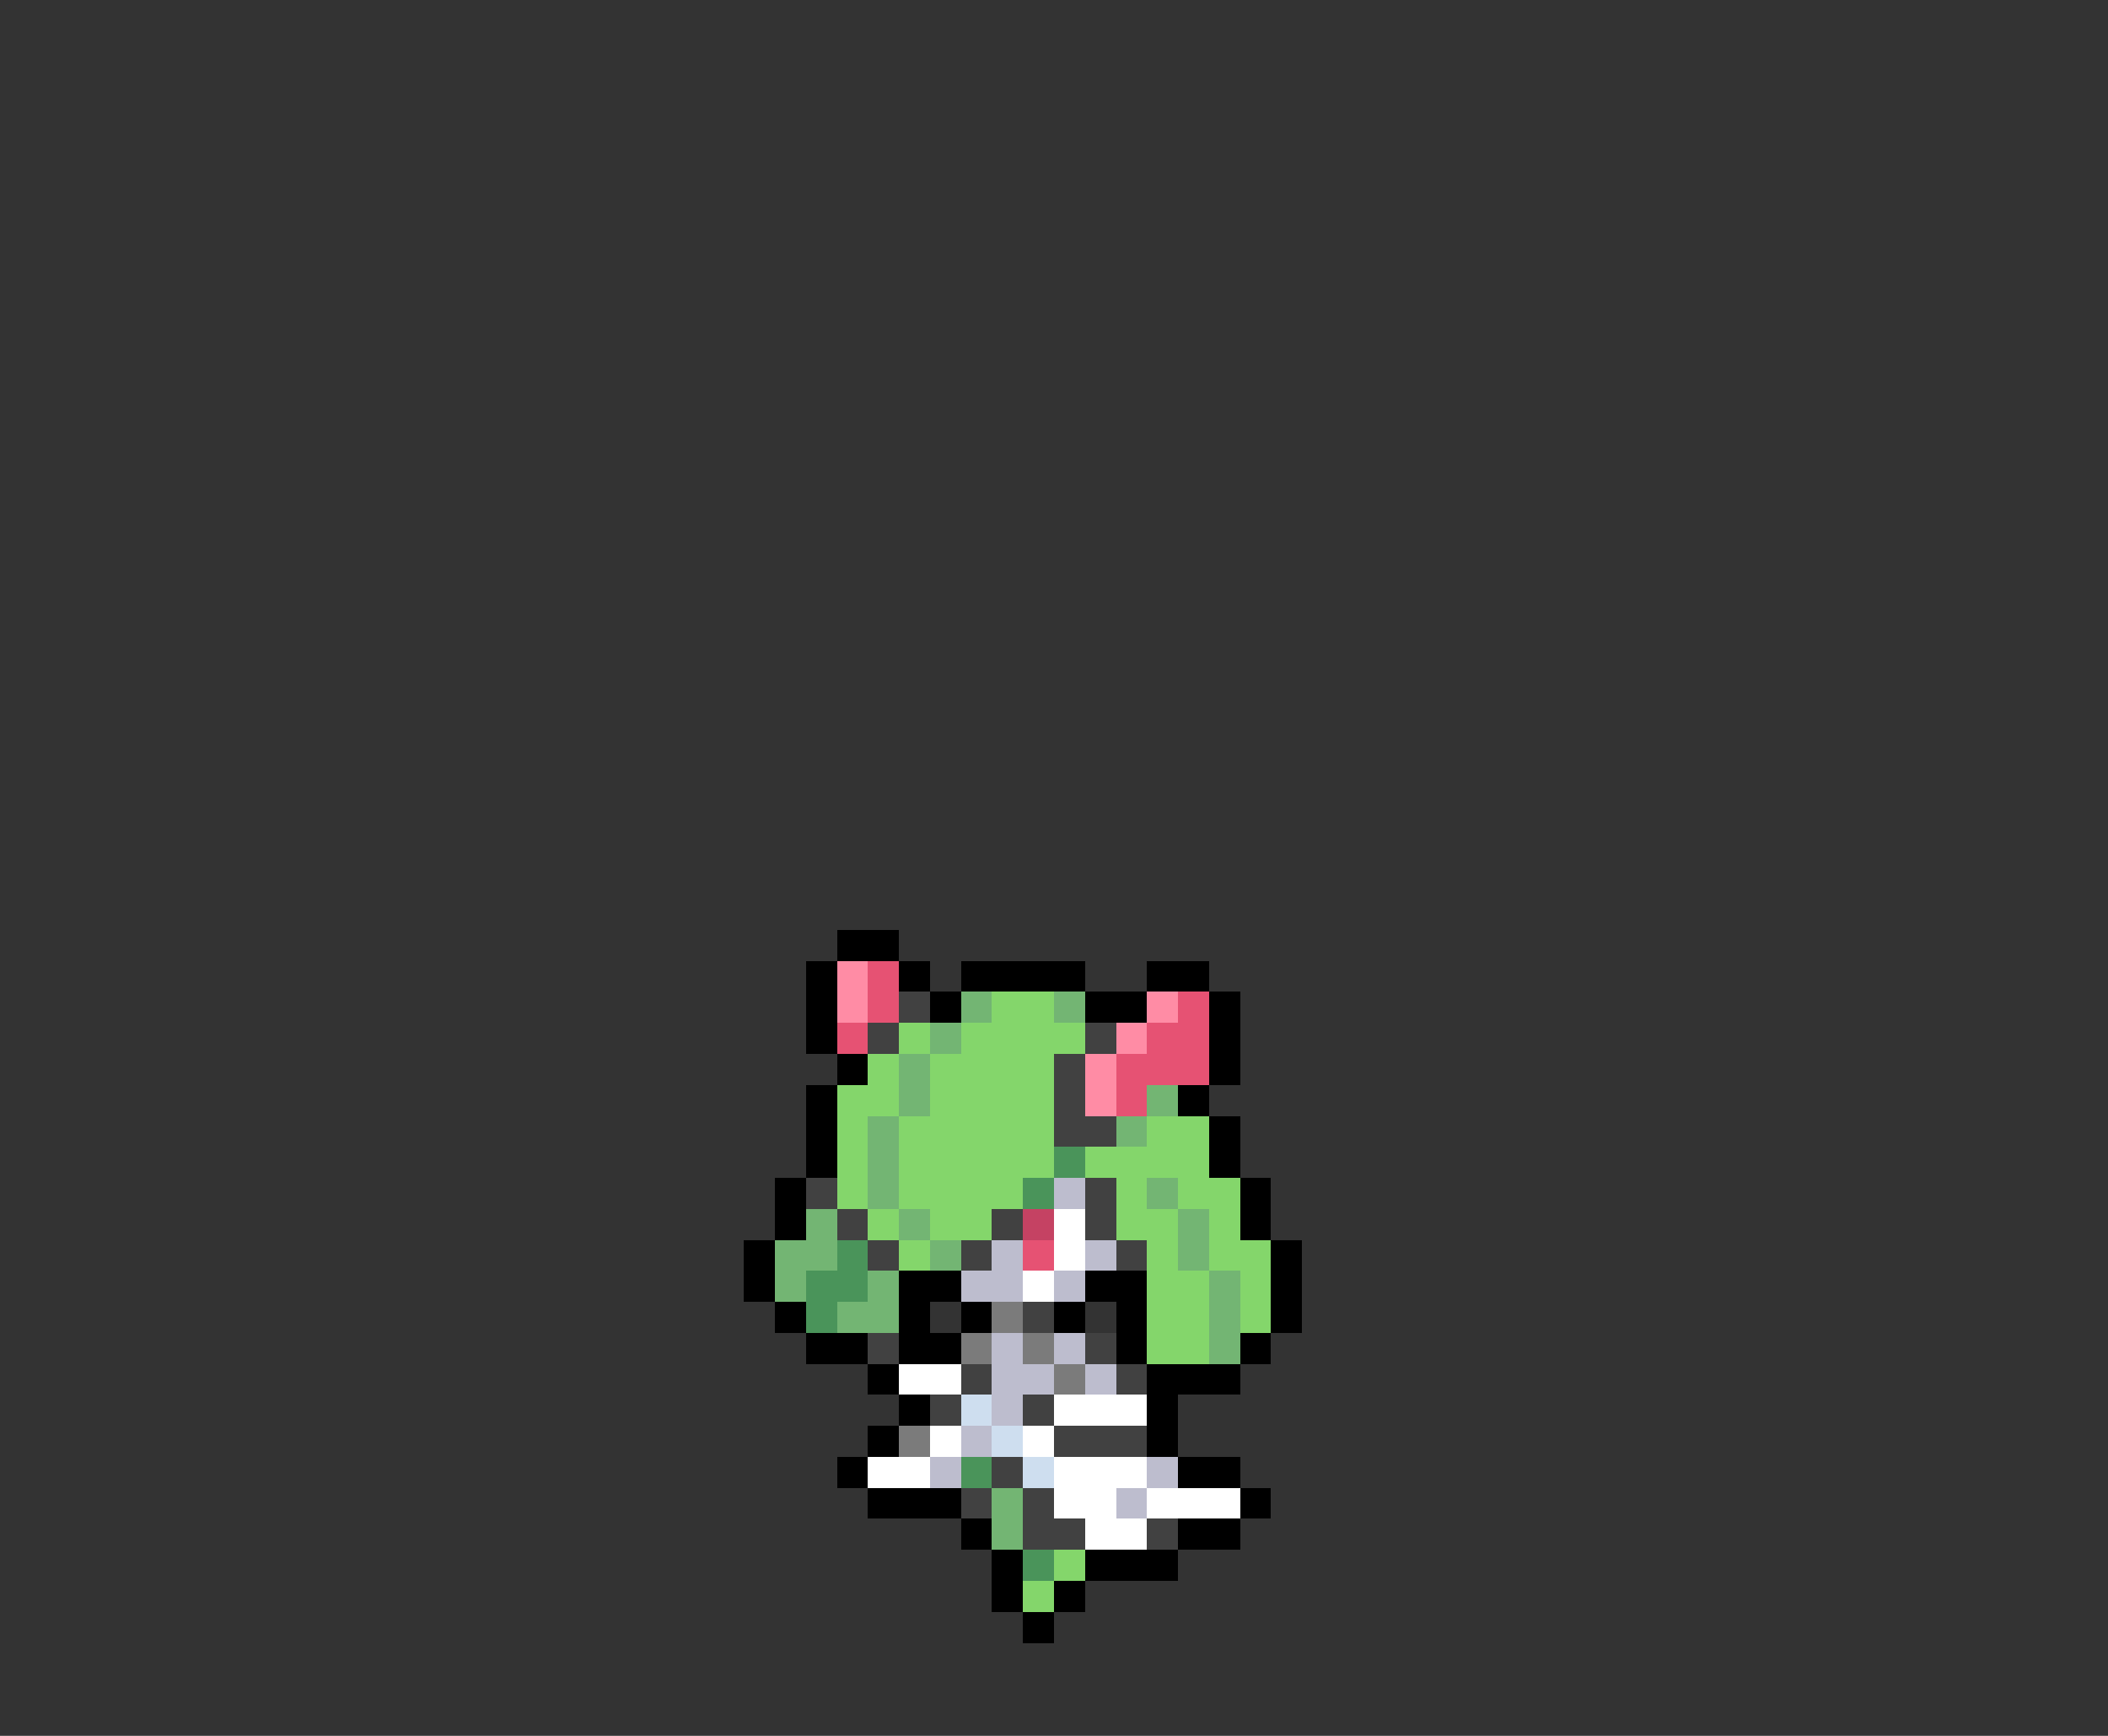 <svg xmlns="http://www.w3.org/2000/svg" viewBox="0 -0.5 68 56" shape-rendering="crispEdges">
<rect x="0" y="-0.5" width="68" height="56" fill="#333333" stroke="none"/>
<path stroke="#000000" d="M27 30h2M26 31h1M29 31h1M31 31h4M37 31h2M26 32h1M30 32h1M35 32h2M39 32h1M26 33h1M39 33h1M27 34h1M39 34h1M26 35h1M38 35h1M26 36h1M39 36h1M26 37h1M39 37h1M25 38h1M40 38h1M25 39h1M40 39h1M24 40h1M41 40h1M24 41h1M29 41h2M35 41h2M41 41h1M25 42h1M29 42h1M31 42h1M34 42h1M36 42h1M41 42h1M26 43h2M29 43h2M36 43h1M40 43h1M28 44h1M37 44h3M29 45h1M37 45h1M28 46h1M37 46h1M27 47h1M38 47h2M28 48h3M40 48h1M31 49h1M38 49h2M32 50h1M35 50h3M32 51h1M34 51h1M33 52h1" />
<path stroke="#ff8ca5" d="M27 31h1M27 32h1M37 32h1M36 33h1M35 34h1M35 35h1" />
<path stroke="#e65273" d="M28 31h1M28 32h1M38 32h1M27 33h1M37 33h2M36 34h3M36 35h1M33 40h1" />
<path stroke="#414141" d="M29 32h1M28 33h1M35 33h1M34 34h1M34 35h1M34 36h2M26 38h1M35 38h1M27 39h1M32 39h1M35 39h1M28 40h1M31 40h1M36 40h1M33 42h1M28 43h1M35 43h1M31 44h1M36 44h1M30 45h1M33 45h1M34 46h3M32 47h1M31 48h1M33 48h1M33 49h2M37 49h1" />
<path stroke="#73b573" d="M31 32h1M34 32h1M30 33h1M29 34h1M29 35h1M37 35h1M28 36h1M36 36h1M28 37h1M28 38h1M37 38h1M26 39h1M29 39h1M38 39h1M25 40h2M30 40h1M38 40h1M25 41h1M28 41h1M39 41h1M27 42h2M39 42h1M39 43h1M32 48h1M32 49h1" />
<path stroke="#84d66b" d="M32 32h2M29 33h1M31 33h4M28 34h1M30 34h4M27 35h2M30 35h4M27 36h1M29 36h5M37 36h2M27 37h1M29 37h5M35 37h4M27 38h1M29 38h4M36 38h1M38 38h2M28 39h1M30 39h2M36 39h2M39 39h1M29 40h1M37 40h1M39 40h2M37 41h2M40 41h1M37 42h2M40 42h1M37 43h2M34 50h1M33 51h1" />
<path stroke="#4a945a" d="M34 37h1M33 38h1M27 40h1M26 41h2M26 42h1M31 47h1M33 50h1" />
<path stroke="#bdbdce" d="M34 38h1M32 40h1M35 40h1M31 41h2M34 41h1M32 43h1M34 43h1M32 44h2M35 44h1M32 45h1M31 46h1M30 47h1M37 47h1M36 48h1" />
<path stroke="#c54263" d="M33 39h1" />
<path stroke="#ffffff" d="M34 39h1M34 40h1M33 41h1M29 44h2M34 45h3M30 46h1M33 46h1M28 47h2M34 47h3M34 48h2M37 48h3M35 49h2" />
<path stroke="#7b7b7b" d="M32 42h1M31 43h1M33 43h1M34 44h1M29 46h1" />
<path stroke="#cedeef" d="M31 45h1M32 46h1M33 47h1" />
</svg>